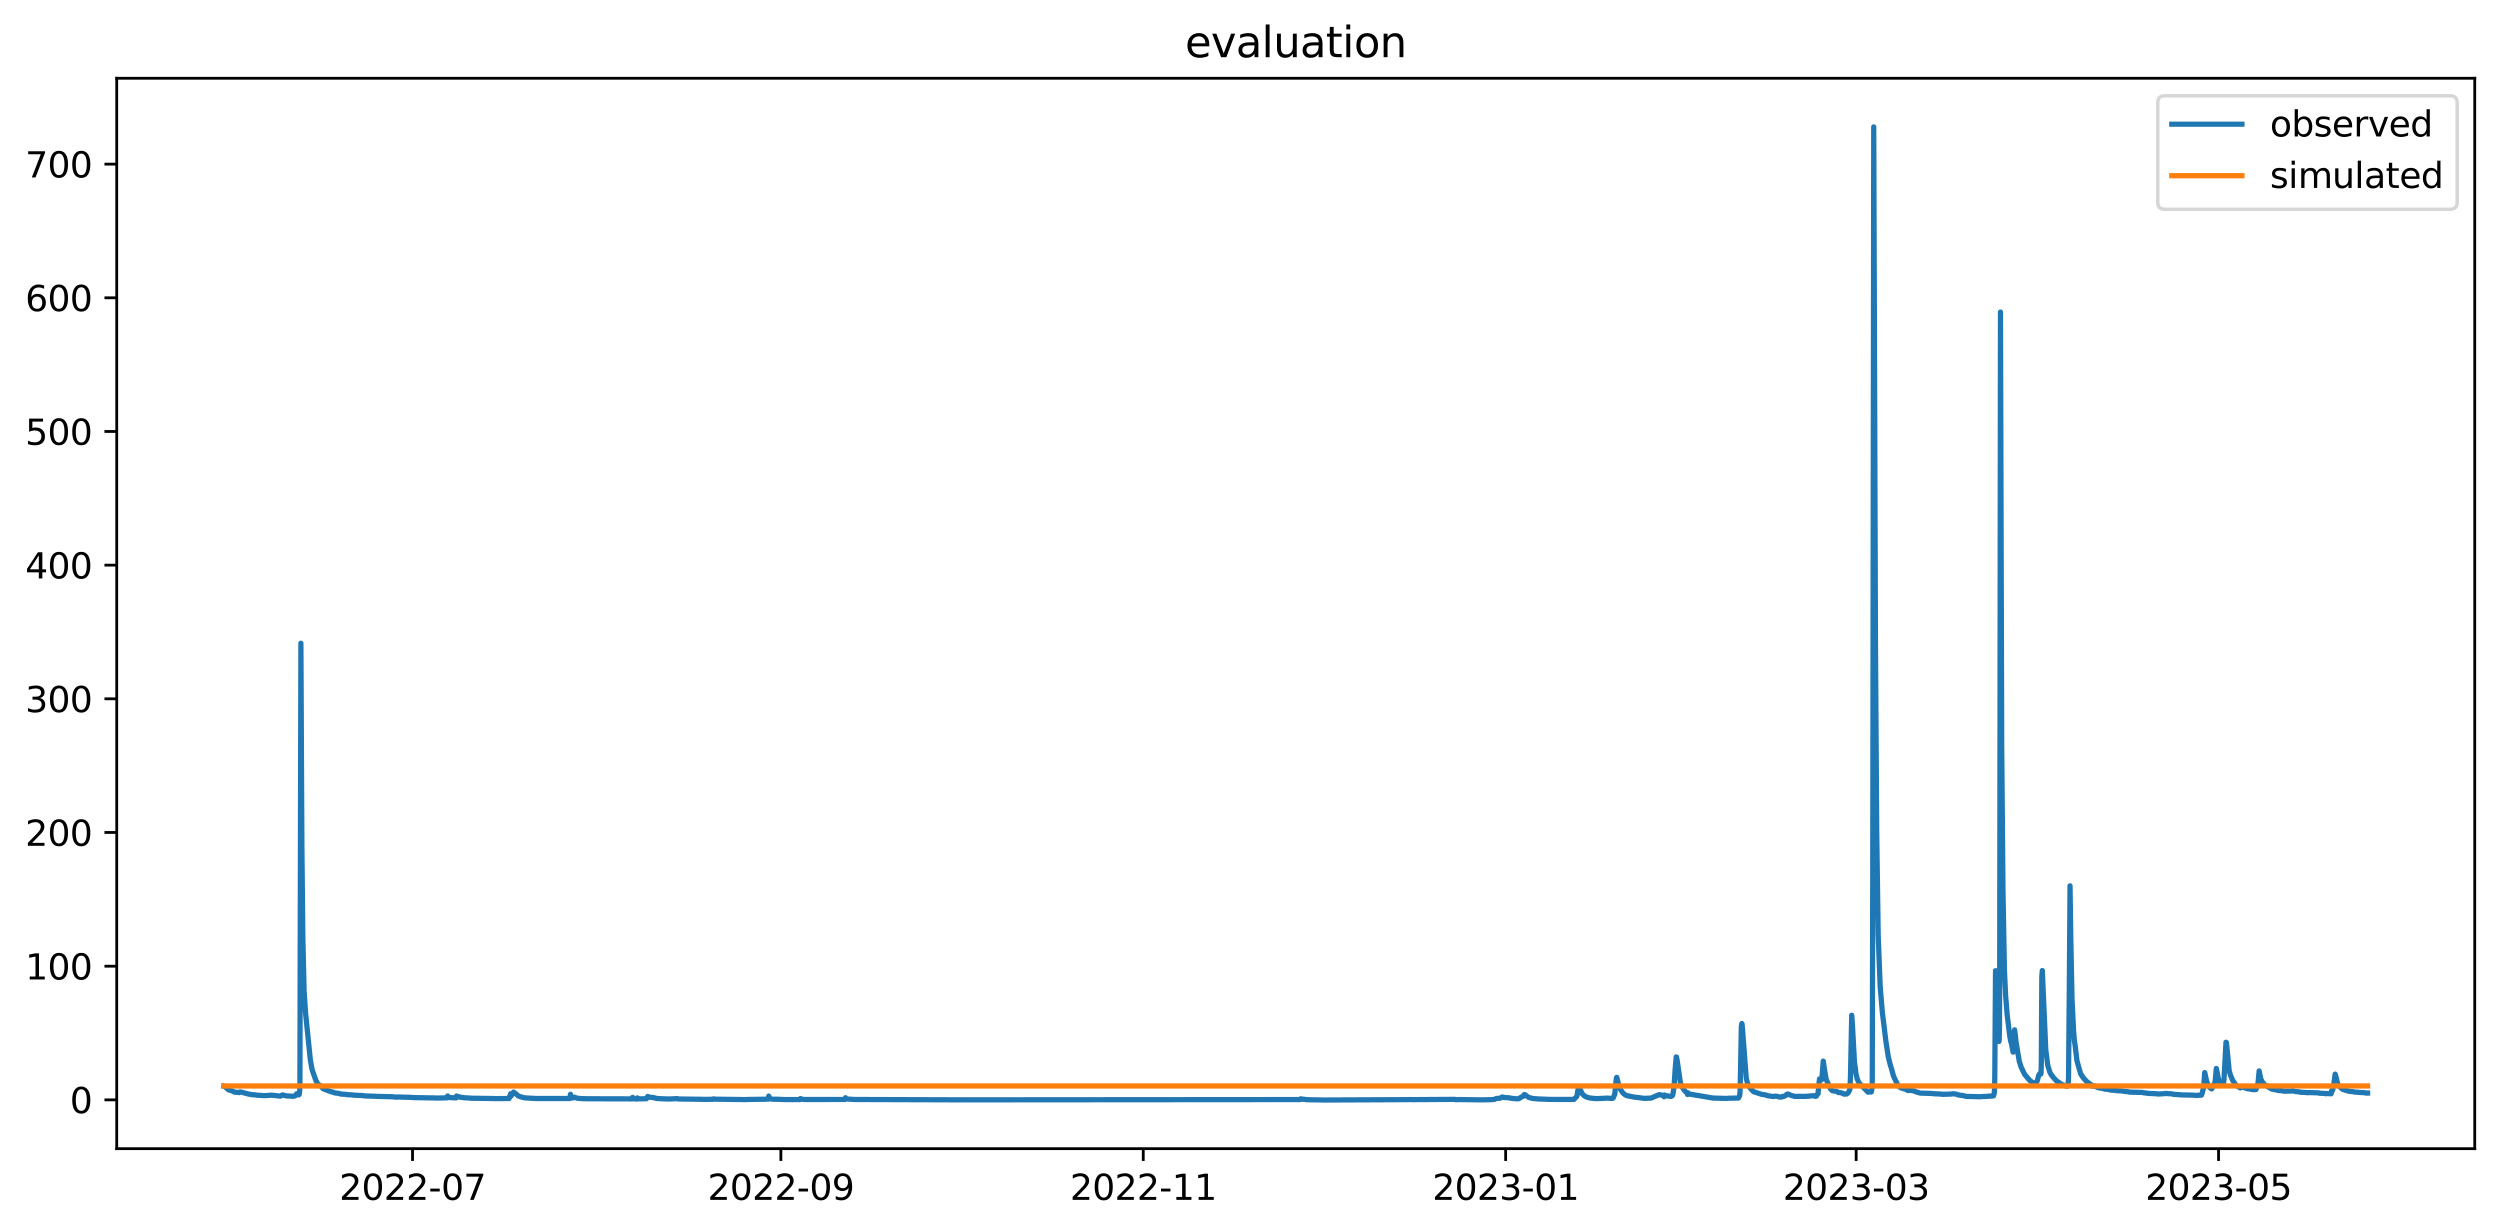 <?xml version="1.0" encoding="utf-8" standalone="no"?>
<!DOCTYPE svg PUBLIC "-//W3C//DTD SVG 1.1//EN"
  "http://www.w3.org/Graphics/SVG/1.1/DTD/svg11.dtd">
<svg xmlns:xlink="http://www.w3.org/1999/xlink" width="712.898pt" height="351.436pt" viewBox="0 0 712.898 351.436" xmlns="http://www.w3.org/2000/svg" version="1.1">
 <defs>
  <style type="text/css">*{stroke-linejoin: round; stroke-linecap: butt}</style>
 </defs>
 <g id="figure_1">
  <g id="patch_1">
   <path d="M 0 351.436 
L 712.898 351.436 
L 712.898 0 
L 0 0 
z
" style="fill: #ffffff"/>
  </g>
  <g id="axes_1">
   <g id="patch_2">
    <path d="M 33.288 327.558 
L 705.697 327.558 
L 705.697 22.318 
L 33.288 22.318 
z
" style="fill: #ffffff"/>
   </g>
   <g id="matplotlib.axis_1">
    <g id="xtick_1">
     <g id="line2d_1">
      <defs>
       <path id="m21da1278c7" d="M 0 0 
L 0 3.5 
" style="stroke: #000000; stroke-width: 0.8"/>
      </defs>
      <g>
       <use xlink:href="#m21da1278c7" x="117.639" y="327.558" style="stroke: #000000; stroke-width: 0.8"/>
      </g>
     </g>
     <g id="text_1">
      <!-- 2022-07 -->
      <g transform="translate(96.747 342.157) scale(0.1 -0.1)">
       <defs>
        <path id="DejaVuSans-32" d="M 1228 531 
L 3431 531 
L 3431 0 
L 469 0 
L 469 531 
Q 828 903 1448 1529 
Q 2069 2156 2228 2338 
Q 2531 2678 2651 2914 
Q 2772 3150 2772 3378 
Q 2772 3750 2511 3984 
Q 2250 4219 1831 4219 
Q 1534 4219 1204 4116 
Q 875 4013 500 3803 
L 500 4441 
Q 881 4594 1212 4672 
Q 1544 4750 1819 4750 
Q 2544 4750 2975 4387 
Q 3406 4025 3406 3419 
Q 3406 3131 3298 2873 
Q 3191 2616 2906 2266 
Q 2828 2175 2409 1742 
Q 1991 1309 1228 531 
z
" transform="scale(0.016)"/>
        <path id="DejaVuSans-30" d="M 2034 4250 
Q 1547 4250 1301 3770 
Q 1056 3291 1056 2328 
Q 1056 1369 1301 889 
Q 1547 409 2034 409 
Q 2525 409 2770 889 
Q 3016 1369 3016 2328 
Q 3016 3291 2770 3770 
Q 2525 4250 2034 4250 
z
M 2034 4750 
Q 2819 4750 3233 4129 
Q 3647 3509 3647 2328 
Q 3647 1150 3233 529 
Q 2819 -91 2034 -91 
Q 1250 -91 836 529 
Q 422 1150 422 2328 
Q 422 3509 836 4129 
Q 1250 4750 2034 4750 
z
" transform="scale(0.016)"/>
        <path id="DejaVuSans-2d" d="M 313 2009 
L 1997 2009 
L 1997 1497 
L 313 1497 
L 313 2009 
z
" transform="scale(0.016)"/>
        <path id="DejaVuSans-37" d="M 525 4666 
L 3525 4666 
L 3525 4397 
L 1831 0 
L 1172 0 
L 2766 4134 
L 525 4134 
L 525 4666 
z
" transform="scale(0.016)"/>
       </defs>
       <use xlink:href="#DejaVuSans-32"/>
       <use xlink:href="#DejaVuSans-30" x="63.623"/>
       <use xlink:href="#DejaVuSans-32" x="127.246"/>
       <use xlink:href="#DejaVuSans-32" x="190.869"/>
       <use xlink:href="#DejaVuSans-2d" x="254.492"/>
       <use xlink:href="#DejaVuSans-30" x="290.576"/>
       <use xlink:href="#DejaVuSans-37" x="354.199"/>
      </g>
     </g>
    </g>
    <g id="xtick_2">
     <g id="line2d_2">
      <g>
       <use xlink:href="#m21da1278c7" x="222.672" y="327.558" style="stroke: #000000; stroke-width: 0.8"/>
      </g>
     </g>
     <g id="text_2">
      <!-- 2022-09 -->
      <g transform="translate(201.781 342.157) scale(0.1 -0.1)">
       <defs>
        <path id="DejaVuSans-39" d="M 703 97 
L 703 672 
Q 941 559 1184 500 
Q 1428 441 1663 441 
Q 2288 441 2617 861 
Q 2947 1281 2994 2138 
Q 2813 1869 2534 1725 
Q 2256 1581 1919 1581 
Q 1219 1581 811 2004 
Q 403 2428 403 3163 
Q 403 3881 828 4315 
Q 1253 4750 1959 4750 
Q 2769 4750 3195 4129 
Q 3622 3509 3622 2328 
Q 3622 1225 3098 567 
Q 2575 -91 1691 -91 
Q 1453 -91 1209 -44 
Q 966 3 703 97 
z
M 1959 2075 
Q 2384 2075 2632 2365 
Q 2881 2656 2881 3163 
Q 2881 3666 2632 3958 
Q 2384 4250 1959 4250 
Q 1534 4250 1286 3958 
Q 1038 3666 1038 3163 
Q 1038 2656 1286 2365 
Q 1534 2075 1959 2075 
z
" transform="scale(0.016)"/>
       </defs>
       <use xlink:href="#DejaVuSans-32"/>
       <use xlink:href="#DejaVuSans-30" x="63.623"/>
       <use xlink:href="#DejaVuSans-32" x="127.246"/>
       <use xlink:href="#DejaVuSans-32" x="190.869"/>
       <use xlink:href="#DejaVuSans-2d" x="254.492"/>
       <use xlink:href="#DejaVuSans-30" x="290.576"/>
       <use xlink:href="#DejaVuSans-39" x="354.199"/>
      </g>
     </g>
    </g>
    <g id="xtick_3">
     <g id="line2d_3">
      <g>
       <use xlink:href="#m21da1278c7" x="326.011" y="327.558" style="stroke: #000000; stroke-width: 0.8"/>
      </g>
     </g>
     <g id="text_3">
      <!-- 2022-11 -->
      <g transform="translate(305.12 342.157) scale(0.1 -0.1)">
       <defs>
        <path id="DejaVuSans-31" d="M 794 531 
L 1825 531 
L 1825 4091 
L 703 3866 
L 703 4441 
L 1819 4666 
L 2450 4666 
L 2450 531 
L 3481 531 
L 3481 0 
L 794 0 
L 794 531 
z
" transform="scale(0.016)"/>
       </defs>
       <use xlink:href="#DejaVuSans-32"/>
       <use xlink:href="#DejaVuSans-30" x="63.623"/>
       <use xlink:href="#DejaVuSans-32" x="127.246"/>
       <use xlink:href="#DejaVuSans-32" x="190.869"/>
       <use xlink:href="#DejaVuSans-2d" x="254.492"/>
       <use xlink:href="#DejaVuSans-31" x="290.576"/>
       <use xlink:href="#DejaVuSans-31" x="354.199"/>
      </g>
     </g>
    </g>
    <g id="xtick_4">
     <g id="line2d_4">
      <g>
       <use xlink:href="#m21da1278c7" x="429.35" y="327.558" style="stroke: #000000; stroke-width: 0.8"/>
      </g>
     </g>
     <g id="text_4">
      <!-- 2023-01 -->
      <g transform="translate(408.459 342.157) scale(0.1 -0.1)">
       <defs>
        <path id="DejaVuSans-33" d="M 2597 2516 
Q 3050 2419 3304 2112 
Q 3559 1806 3559 1356 
Q 3559 666 3084 287 
Q 2609 -91 1734 -91 
Q 1441 -91 1130 -33 
Q 819 25 488 141 
L 488 750 
Q 750 597 1062 519 
Q 1375 441 1716 441 
Q 2309 441 2620 675 
Q 2931 909 2931 1356 
Q 2931 1769 2642 2001 
Q 2353 2234 1838 2234 
L 1294 2234 
L 1294 2753 
L 1863 2753 
Q 2328 2753 2575 2939 
Q 2822 3125 2822 3475 
Q 2822 3834 2567 4026 
Q 2313 4219 1838 4219 
Q 1578 4219 1281 4162 
Q 984 4106 628 3988 
L 628 4550 
Q 988 4650 1302 4700 
Q 1616 4750 1894 4750 
Q 2613 4750 3031 4423 
Q 3450 4097 3450 3541 
Q 3450 3153 3228 2886 
Q 3006 2619 2597 2516 
z
" transform="scale(0.016)"/>
       </defs>
       <use xlink:href="#DejaVuSans-32"/>
       <use xlink:href="#DejaVuSans-30" x="63.623"/>
       <use xlink:href="#DejaVuSans-32" x="127.246"/>
       <use xlink:href="#DejaVuSans-33" x="190.869"/>
       <use xlink:href="#DejaVuSans-2d" x="254.492"/>
       <use xlink:href="#DejaVuSans-30" x="290.576"/>
       <use xlink:href="#DejaVuSans-31" x="354.199"/>
      </g>
     </g>
    </g>
    <g id="xtick_5">
     <g id="line2d_5">
      <g>
       <use xlink:href="#m21da1278c7" x="529.301" y="327.558" style="stroke: #000000; stroke-width: 0.8"/>
      </g>
     </g>
     <g id="text_5">
      <!-- 2023-03 -->
      <g transform="translate(508.41 342.157) scale(0.1 -0.1)">
       <use xlink:href="#DejaVuSans-32"/>
       <use xlink:href="#DejaVuSans-30" x="63.623"/>
       <use xlink:href="#DejaVuSans-32" x="127.246"/>
       <use xlink:href="#DejaVuSans-33" x="190.869"/>
       <use xlink:href="#DejaVuSans-2d" x="254.492"/>
       <use xlink:href="#DejaVuSans-30" x="290.576"/>
       <use xlink:href="#DejaVuSans-33" x="354.199"/>
      </g>
     </g>
    </g>
    <g id="xtick_6">
     <g id="line2d_6">
      <g>
       <use xlink:href="#m21da1278c7" x="632.64" y="327.558" style="stroke: #000000; stroke-width: 0.8"/>
      </g>
     </g>
     <g id="text_6">
      <!-- 2023-05 -->
      <g transform="translate(611.749 342.157) scale(0.1 -0.1)">
       <defs>
        <path id="DejaVuSans-35" d="M 691 4666 
L 3169 4666 
L 3169 4134 
L 1269 4134 
L 1269 2991 
Q 1406 3038 1543 3061 
Q 1681 3084 1819 3084 
Q 2600 3084 3056 2656 
Q 3513 2228 3513 1497 
Q 3513 744 3044 326 
Q 2575 -91 1722 -91 
Q 1428 -91 1123 -41 
Q 819 9 494 109 
L 494 744 
Q 775 591 1075 516 
Q 1375 441 1709 441 
Q 2250 441 2565 725 
Q 2881 1009 2881 1497 
Q 2881 1984 2565 2268 
Q 2250 2553 1709 2553 
Q 1456 2553 1204 2497 
Q 953 2441 691 2322 
L 691 4666 
z
" transform="scale(0.016)"/>
       </defs>
       <use xlink:href="#DejaVuSans-32"/>
       <use xlink:href="#DejaVuSans-30" x="63.623"/>
       <use xlink:href="#DejaVuSans-32" x="127.246"/>
       <use xlink:href="#DejaVuSans-33" x="190.869"/>
       <use xlink:href="#DejaVuSans-2d" x="254.492"/>
       <use xlink:href="#DejaVuSans-30" x="290.576"/>
       <use xlink:href="#DejaVuSans-35" x="354.199"/>
      </g>
     </g>
    </g>
   </g>
   <g id="matplotlib.axis_2">
    <g id="ytick_1">
     <g id="line2d_7">
      <defs>
       <path id="m151ee8ed96" d="M 0 0 
L -3.5 0 
" style="stroke: #000000; stroke-width: 0.8"/>
      </defs>
      <g>
       <use xlink:href="#m151ee8ed96" x="33.288" y="313.631" style="stroke: #000000; stroke-width: 0.8"/>
      </g>
     </g>
     <g id="text_7">
      <!-- 0 -->
      <g transform="translate(19.925 317.43) scale(0.1 -0.1)">
       <use xlink:href="#DejaVuSans-30"/>
      </g>
     </g>
    </g>
    <g id="ytick_2">
     <g id="line2d_8">
      <g>
       <use xlink:href="#m151ee8ed96" x="33.288" y="275.513" style="stroke: #000000; stroke-width: 0.8"/>
      </g>
     </g>
     <g id="text_8">
      <!-- 100 -->
      <g transform="translate(7.2 279.312) scale(0.1 -0.1)">
       <use xlink:href="#DejaVuSans-31"/>
       <use xlink:href="#DejaVuSans-30" x="63.623"/>
       <use xlink:href="#DejaVuSans-30" x="127.246"/>
      </g>
     </g>
    </g>
    <g id="ytick_3">
     <g id="line2d_9">
      <g>
       <use xlink:href="#m151ee8ed96" x="33.288" y="237.394" style="stroke: #000000; stroke-width: 0.8"/>
      </g>
     </g>
     <g id="text_9">
      <!-- 200 -->
      <g transform="translate(7.2 241.193) scale(0.1 -0.1)">
       <use xlink:href="#DejaVuSans-32"/>
       <use xlink:href="#DejaVuSans-30" x="63.623"/>
       <use xlink:href="#DejaVuSans-30" x="127.246"/>
      </g>
     </g>
    </g>
    <g id="ytick_4">
     <g id="line2d_10">
      <g>
       <use xlink:href="#m151ee8ed96" x="33.288" y="199.276" style="stroke: #000000; stroke-width: 0.8"/>
      </g>
     </g>
     <g id="text_10">
      <!-- 300 -->
      <g transform="translate(7.2 203.075) scale(0.1 -0.1)">
       <use xlink:href="#DejaVuSans-33"/>
       <use xlink:href="#DejaVuSans-30" x="63.623"/>
       <use xlink:href="#DejaVuSans-30" x="127.246"/>
      </g>
     </g>
    </g>
    <g id="ytick_5">
     <g id="line2d_11">
      <g>
       <use xlink:href="#m151ee8ed96" x="33.288" y="161.157" style="stroke: #000000; stroke-width: 0.8"/>
      </g>
     </g>
     <g id="text_11">
      <!-- 400 -->
      <g transform="translate(7.2 164.957) scale(0.1 -0.1)">
       <defs>
        <path id="DejaVuSans-34" d="M 2419 4116 
L 825 1625 
L 2419 1625 
L 2419 4116 
z
M 2253 4666 
L 3047 4666 
L 3047 1625 
L 3713 1625 
L 3713 1100 
L 3047 1100 
L 3047 0 
L 2419 0 
L 2419 1100 
L 313 1100 
L 313 1709 
L 2253 4666 
z
" transform="scale(0.016)"/>
       </defs>
       <use xlink:href="#DejaVuSans-34"/>
       <use xlink:href="#DejaVuSans-30" x="63.623"/>
       <use xlink:href="#DejaVuSans-30" x="127.246"/>
      </g>
     </g>
    </g>
    <g id="ytick_6">
     <g id="line2d_12">
      <g>
       <use xlink:href="#m151ee8ed96" x="33.288" y="123.039" style="stroke: #000000; stroke-width: 0.8"/>
      </g>
     </g>
     <g id="text_12">
      <!-- 500 -->
      <g transform="translate(7.2 126.838) scale(0.1 -0.1)">
       <use xlink:href="#DejaVuSans-35"/>
       <use xlink:href="#DejaVuSans-30" x="63.623"/>
       <use xlink:href="#DejaVuSans-30" x="127.246"/>
      </g>
     </g>
    </g>
    <g id="ytick_7">
     <g id="line2d_13">
      <g>
       <use xlink:href="#m151ee8ed96" x="33.288" y="84.92" style="stroke: #000000; stroke-width: 0.8"/>
      </g>
     </g>
     <g id="text_13">
      <!-- 600 -->
      <g transform="translate(7.2 88.72) scale(0.1 -0.1)">
       <defs>
        <path id="DejaVuSans-36" d="M 2113 2584 
Q 1688 2584 1439 2293 
Q 1191 2003 1191 1497 
Q 1191 994 1439 701 
Q 1688 409 2113 409 
Q 2538 409 2786 701 
Q 3034 994 3034 1497 
Q 3034 2003 2786 2293 
Q 2538 2584 2113 2584 
z
M 3366 4563 
L 3366 3988 
Q 3128 4100 2886 4159 
Q 2644 4219 2406 4219 
Q 1781 4219 1451 3797 
Q 1122 3375 1075 2522 
Q 1259 2794 1537 2939 
Q 1816 3084 2150 3084 
Q 2853 3084 3261 2657 
Q 3669 2231 3669 1497 
Q 3669 778 3244 343 
Q 2819 -91 2113 -91 
Q 1303 -91 875 529 
Q 447 1150 447 2328 
Q 447 3434 972 4092 
Q 1497 4750 2381 4750 
Q 2619 4750 2861 4703 
Q 3103 4656 3366 4563 
z
" transform="scale(0.016)"/>
       </defs>
       <use xlink:href="#DejaVuSans-36"/>
       <use xlink:href="#DejaVuSans-30" x="63.623"/>
       <use xlink:href="#DejaVuSans-30" x="127.246"/>
      </g>
     </g>
    </g>
    <g id="ytick_8">
     <g id="line2d_14">
      <g>
       <use xlink:href="#m151ee8ed96" x="33.288" y="46.802" style="stroke: #000000; stroke-width: 0.8"/>
      </g>
     </g>
     <g id="text_14">
      <!-- 700 -->
      <g transform="translate(7.2 50.601) scale(0.1 -0.1)">
       <use xlink:href="#DejaVuSans-37"/>
       <use xlink:href="#DejaVuSans-30" x="63.623"/>
       <use xlink:href="#DejaVuSans-30" x="127.246"/>
      </g>
     </g>
    </g>
   </g>
   <g id="line2d_15">
    <path d="M 63.852 309.712 
L 63.993 309.74 
L 64.275 309.982 
L 64.416 310.085 
L 64.699 310.318 
L 65.122 310.756 
L 65.405 310.845 
L 65.969 310.989 
L 66.252 311.099 
L 66.816 311.419 
L 67.804 311.518 
L 68.228 311.566 
L 68.51 311.368 
L 68.722 311.419 
L 69.146 311.518 
L 70.84 311.976 
L 71.404 312.06 
L 71.616 312.144 
L 72.887 312.22 
L 73.098 312.296 
L 75.075 312.407 
L 75.357 312.441 
L 77.122 312.334 
L 77.404 312.296 
L 78.534 312.407 
L 78.816 312.441 
L 79.663 312.544 
L 79.945 312.561 
L 80.157 312.51 
L 80.369 312.296 
L 80.581 312.22 
L 80.792 312.296 
L 81.287 312.389 
L 81.639 312.51 
L 83.263 312.578 
L 83.475 312.643 
L 83.828 312.593 
L 83.969 312.51 
L 84.181 312.492 
L 84.604 311.892 
L 84.816 311.976 
L 85.169 312.22 
L 85.31 312.119 
L 85.451 311.114 
L 85.522 309.633 
L 85.663 245.939 
L 85.804 183.425 
L 86.086 241.365 
L 86.369 268.048 
L 86.722 282.743 
L 87.145 288.994 
L 88.486 302.145 
L 88.98 304.966 
L 89.757 307.215 
L 90.11 308.168 
L 90.604 309.102 
L 91.028 309.407 
L 91.098 309.407 
L 91.239 309.559 
L 91.31 309.559 
L 91.522 309.769 
L 91.945 310.22 
L 92.227 310.512 
L 92.51 310.604 
L 94.416 311.316 
L 94.91 311.419 
L 95.122 311.518 
L 95.404 311.614 
L 95.616 311.685 
L 95.969 311.709 
L 96.674 311.801 
L 97.098 311.976 
L 98.651 312.06 
L 98.863 312.144 
L 100.486 312.22 
L 100.698 312.296 
L 103.521 312.407 
L 103.945 312.51 
L 107.051 312.611 
L 107.333 312.643 
L 111.921 312.75 
L 112.98 312.875 
L 113.404 312.822 
L 117.356 312.929 
L 117.639 312.982 
L 123.992 313.089 
L 124.274 313.123 
L 126.815 313.077 
L 126.956 313.017 
L 127.521 313.077 
L 127.662 312.526 
L 127.874 312.902 
L 128.227 312.982 
L 130.062 313.077 
L 130.203 312.527 
L 130.274 312.609 
L 130.486 312.835 
L 130.627 312.819 
L 130.768 312.719 
L 131.191 312.875 
L 132.109 312.982 
L 132.321 313.028 
L 134.015 313.123 
L 134.297 313.165 
L 140.791 313.255 
L 141.144 313.283 
L 145.168 313.245 
L 145.309 312.652 
L 145.379 312.704 
L 145.45 312.822 
L 145.591 311.911 
L 145.732 312.544 
L 145.803 312.458 
L 146.015 311.892 
L 146.156 311.823 
L 146.438 311.419 
L 146.862 311.709 
L 147.85 312.544 
L 148.626 312.822 
L 149.12 312.929 
L 149.544 313.053 
L 149.897 313.077 
L 151.379 313.165 
L 151.732 313.207 
L 152.156 313.186 
L 152.72 313.245 
L 162.532 313.245 
L 162.673 312.039 
L 162.744 312.29 
L 162.955 312.929 
L 163.238 313.1 
L 163.45 313.065 
L 163.732 312.875 
L 164.085 312.982 
L 164.508 313.134 
L 164.932 313.207 
L 166.485 313.302 
L 166.838 313.302 
L 167.191 313.321 
L 180.249 313.356 
L 180.39 312.929 
L 180.461 313.029 
L 180.673 313.321 
L 180.955 313.356 
L 181.661 313.402 
L 181.732 313.075 
L 181.802 313.216 
L 182.014 313.356 
L 184.343 313.312 
L 184.696 312.658 
L 184.837 312.719 
L 185.19 312.875 
L 186.249 312.969 
L 187.308 313.245 
L 189.567 313.356 
L 190.837 313.386 
L 192.955 313.291 
L 193.096 313.255 
L 193.378 313.386 
L 200.155 313.474 
L 200.508 313.501 
L 203.331 313.474 
L 203.472 313.356 
L 203.896 313.424 
L 204.319 313.447 
L 212.013 313.55 
L 212.649 313.55 
L 213.072 313.527 
L 219.072 313.437 
L 219.213 312.544 
L 219.496 313.217 
L 219.919 313.386 
L 220.484 313.467 
L 221.401 313.447 
L 223.801 313.55 
L 224.578 313.55 
L 228.107 313.544 
L 228.248 313.264 
L 228.389 313.329 
L 228.672 313.447 
L 229.307 313.527 
L 240.954 313.523 
L 241.095 313.029 
L 241.377 313.386 
L 243.707 313.527 
L 274.906 313.634 
L 275.4 313.616 
L 276.812 313.63 
L 370.622 313.552 
L 370.904 313.33 
L 371.045 313.495 
L 371.328 313.405 
L 372.669 313.589 
L 377.61 313.68 
L 400.621 313.573 
L 402.386 313.552 
L 402.88 313.569 
L 414.739 313.493 
L 414.88 313.504 
L 415.162 313.605 
L 415.797 313.55 
L 416.715 313.558 
L 422.644 313.638 
L 425.468 313.565 
L 426.244 313.476 
L 426.668 313.245 
L 427.797 313.159 
L 428.362 312.809 
L 429.138 312.99 
L 430.268 313.028 
L 430.55 313.119 
L 431.256 313.22 
L 431.821 313.276 
L 432.527 313.344 
L 433.162 313.296 
L 433.374 313.103 
L 433.656 312.956 
L 434.009 312.731 
L 434.291 312.653 
L 434.644 312.133 
L 434.785 312.13 
L 435.915 312.94 
L 436.268 313.036 
L 437.185 313.246 
L 438.244 313.339 
L 438.879 313.386 
L 441.279 313.474 
L 441.632 313.501 
L 448.832 313.52 
L 449.044 313.245 
L 449.538 312.794 
L 449.679 312.51 
L 450.103 309.982 
L 450.385 310.085 
L 451.091 311.778 
L 451.726 312.458 
L 452.432 312.849 
L 453.42 313.112 
L 455.114 313.283 
L 457.585 313.186 
L 458.15 313.123 
L 459.42 313.217 
L 459.702 313.245 
L 459.985 313.123 
L 460.479 312.018 
L 460.832 308.158 
L 460.973 307.263 
L 461.044 307.215 
L 461.185 307.834 
L 461.749 309.982 
L 462.244 310.903 
L 462.667 311.518 
L 463.091 311.955 
L 463.373 312.144 
L 463.867 312.424 
L 466.126 312.875 
L 467.255 312.982 
L 467.467 313.028 
L 468.243 313.123 
L 468.879 313.207 
L 470.855 313.123 
L 473.114 312.144 
L 473.608 312.22 
L 473.82 312.296 
L 474.314 312.407 
L 474.526 312.75 
L 474.667 312.239 
L 474.879 312.441 
L 475.655 312.527 
L 475.867 312.578 
L 476.573 312.643 
L 476.926 312.407 
L 477.067 311.886 
L 477.349 310.111 
L 477.702 304.661 
L 477.984 301.402 
L 478.055 301.402 
L 478.267 302.431 
L 479.184 308.768 
L 479.537 309.74 
L 480.314 310.931 
L 480.667 311.316 
L 481.02 311.638 
L 481.161 311.867 
L 481.231 312.123 
L 481.302 311.995 
L 481.373 311.638 
L 481.443 311.731 
L 481.655 311.976 
L 481.726 311.976 
L 488.502 313.123 
L 492.314 313.226 
L 492.666 313.207 
L 493.019 313.165 
L 495.702 313.123 
L 495.984 312.689 
L 496.125 312.138 
L 496.196 311.219 
L 496.337 304.842 
L 496.549 292.854 
L 496.69 291.872 
L 496.761 292.063 
L 496.902 293.578 
L 497.961 307.501 
L 498.313 308.854 
L 498.878 309.982 
L 499.302 310.543 
L 500.008 311.29 
L 502.337 312.06 
L 502.972 312.144 
L 503.325 312.22 
L 503.678 312.296 
L 503.96 312.441 
L 504.666 312.544 
L 504.949 312.578 
L 505.584 312.689 
L 505.866 312.643 
L 506.219 312.578 
L 506.925 312.643 
L 507.278 312.822 
L 508.054 312.822 
L 508.196 312.643 
L 508.549 312.704 
L 508.76 312.594 
L 509.254 312.389 
L 509.537 312.018 
L 509.819 311.976 
L 510.101 312.06 
L 510.313 312.182 
L 511.019 312.441 
L 511.372 312.51 
L 511.654 312.643 
L 514.901 312.643 
L 517.16 312.448 
L 517.372 312.521 
L 517.725 312.655 
L 518.007 312.515 
L 518.219 312.008 
L 518.431 311.926 
L 518.642 309.512 
L 518.854 307.663 
L 519.207 307.958 
L 519.278 307.844 
L 519.348 307.93 
L 519.489 307.844 
L 519.631 306.338 
L 519.913 302.583 
L 520.266 304.966 
L 520.76 307.825 
L 521.96 310.467 
L 522.525 311.051 
L 523.725 311.197 
L 524.148 311.518 
L 524.289 311.57 
L 524.501 311.528 
L 525.066 311.64 
L 525.278 311.74 
L 525.631 311.839 
L 525.913 312.018 
L 526.619 311.949 
L 527.042 311.596 
L 527.395 310.949 
L 527.536 310.438 
L 527.678 306.939 
L 528.03 289.509 
L 528.101 290.176 
L 528.313 293.616 
L 528.807 302.717 
L 529.23 306.052 
L 529.583 307.615 
L 530.148 308.835 
L 532.689 311.454 
L 533.042 311.362 
L 533.607 311.403 
L 533.819 310.37 
L 533.889 308.301 
L 534.03 250.418 
L 534.313 36.193 
L 534.807 183.806 
L 535.16 236.982 
L 535.583 266.619 
L 536.148 281.342 
L 536.783 288.823 
L 537.348 293.416 
L 537.771 296.866 
L 538.477 301.459 
L 539.113 303.956 
L 539.324 304.547 
L 539.96 306.891 
L 541.23 309.559 
L 541.513 309.826 
L 541.866 310.106 
L 542.007 310.145 
L 542.148 310.25 
L 542.43 310.318 
L 542.642 310.383 
L 542.783 310.447 
L 542.995 310.512 
L 543.348 310.543 
L 543.63 310.756 
L 543.771 310.815 
L 544.124 310.989 
L 544.83 310.903 
L 544.971 310.874 
L 545.112 310.989 
L 545.889 311.099 
L 546.03 311.21 
L 546.242 311.316 
L 547.583 311.709 
L 550.759 311.801 
L 551.395 311.892 
L 553.512 311.976 
L 553.724 312.06 
L 556.548 311.976 
L 556.759 311.892 
L 557.818 311.976 
L 558.1 312.144 
L 558.524 312.22 
L 558.736 312.296 
L 559.583 312.372 
L 559.865 312.441 
L 560.289 312.527 
L 560.571 312.643 
L 564.736 312.75 
L 565.018 312.704 
L 567.206 312.611 
L 567.347 312.527 
L 567.559 312.578 
L 567.7 312.544 
L 567.983 312.578 
L 568.477 312.49 
L 568.688 311.705 
L 568.759 310.698 
L 568.83 307.024 
L 569.041 276.806 
L 569.112 277.425 
L 569.536 290.843 
L 569.888 295.379 
L 570.03 296.99 
L 570.1 296.427 
L 570.171 292.492 
L 570.241 272.727 
L 570.453 88.987 
L 570.806 212.586 
L 571.159 253.373 
L 571.583 276.758 
L 571.935 284.096 
L 572.359 289.318 
L 572.924 294.026 
L 573.135 295.589 
L 573.347 296.866 
L 573.559 297.495 
L 574.053 300.03 
L 574.124 299.515 
L 574.477 293.673 
L 574.618 294.664 
L 574.9 297.209 
L 575.818 302.65 
L 576.382 304.413 
L 576.524 304.68 
L 577.3 306.281 
L 577.512 306.557 
L 577.794 306.929 
L 578.006 307.12 
L 578.288 307.501 
L 578.5 307.739 
L 578.782 308.073 
L 578.853 308.073 
L 578.994 308.263 
L 579.065 308.263 
L 579.347 308.559 
L 579.841 308.759 
L 579.982 308.806 
L 580.124 308.949 
L 580.406 308.949 
L 580.476 309.064 
L 580.971 308.12 
L 581.324 306.757 
L 581.535 306.281 
L 581.747 306.052 
L 581.959 306.281 
L 582.029 305.957 
L 582.1 302.927 
L 582.241 278.55 
L 582.382 276.768 
L 583.371 299.343 
L 583.935 303.784 
L 584.571 305.862 
L 585.065 306.7 
L 585.135 306.7 
L 585.347 307.024 
L 585.912 307.691 
L 585.982 307.691 
L 586.194 307.977 
L 586.618 308.416 
L 586.829 308.463 
L 586.97 308.606 
L 587.112 308.644 
L 587.394 308.949 
L 587.535 308.987 
L 587.676 309.102 
L 587.818 309.102 
L 588.1 309.369 
L 588.382 309.407 
L 588.523 309.483 
L 588.735 309.559 
L 589.088 309.597 
L 589.229 309.712 
L 589.582 309.712 
L 589.794 308.597 
L 589.865 307.139 
L 590.076 282.438 
L 590.288 252.61 
L 590.5 267.381 
L 590.853 284.754 
L 591.276 293.578 
L 591.559 297.037 
L 591.7 297.762 
L 592.264 302.507 
L 593.323 306.224 
L 593.394 306.281 
L 593.606 306.7 
L 593.676 306.7 
L 593.888 307.12 
L 593.959 307.12 
L 594.17 307.501 
L 594.241 307.501 
L 594.523 307.882 
L 594.594 307.882 
L 594.876 308.263 
L 595.088 308.416 
L 595.3 308.606 
L 595.511 308.759 
L 595.653 308.854 
L 595.935 309.102 
L 596.076 309.14 
L 596.359 309.407 
L 596.429 309.407 
L 596.711 309.712 
L 597.347 309.712 
L 597.488 309.826 
L 597.77 309.865 
L 597.911 309.982 
L 598.123 310.085 
L 598.688 310.253 
L 599.394 310.318 
L 599.606 310.383 
L 599.888 310.48 
L 600.17 310.512 
L 600.311 310.512 
L 600.453 310.634 
L 600.805 310.573 
L 601.017 310.634 
L 601.37 310.726 
L 601.653 310.756 
L 601.794 310.815 
L 602.005 310.874 
L 603.064 310.903 
L 603.276 310.989 
L 605.182 311.099 
L 605.747 311.21 
L 606.876 311.316 
L 607.158 311.419 
L 610.758 311.518 
L 611.323 311.614 
L 612.029 311.709 
L 612.664 311.801 
L 614.993 311.892 
L 615.346 311.976 
L 617.182 311.869 
L 617.393 311.801 
L 618.735 311.892 
L 619.087 311.934 
L 619.299 311.892 
L 619.793 312.06 
L 621.629 312.163 
L 621.84 312.22 
L 625.652 312.296 
L 626.005 312.372 
L 627.77 312.296 
L 627.981 311.66 
L 628.405 310.017 
L 628.687 305.862 
L 628.828 306.395 
L 629.252 308.377 
L 629.746 309.674 
L 630.311 310.253 
L 630.664 310.512 
L 630.734 310.48 
L 630.875 310.12 
L 631.017 309.904 
L 631.652 308.597 
L 632.005 304.68 
L 632.075 304.966 
L 632.64 307.834 
L 633.205 308.759 
L 633.275 308.759 
L 633.417 308.949 
L 633.487 308.949 
L 633.77 309.254 
L 633.84 309.254 
L 634.052 308.902 
L 634.193 307.787 
L 634.758 297.209 
L 634.828 297.209 
L 634.899 297.399 
L 635.675 305.338 
L 636.028 306.557 
L 636.664 308.073 
L 637.652 309.521 
L 638.852 310.238 
L 638.993 309.826 
L 639.699 310.1 
L 639.981 310.1 
L 640.122 310.234 
L 640.475 310.266 
L 640.616 310.363 
L 640.758 310.395 
L 640.899 310.489 
L 641.605 310.517 
L 641.746 310.611 
L 642.24 310.638 
L 642.381 310.729 
L 643.299 310.695 
L 643.863 309.13 
L 644.216 305.385 
L 644.71 307.749 
L 645.063 308.416 
L 645.769 309.369 
L 645.84 309.369 
L 646.052 309.521 
L 646.263 309.635 
L 646.475 309.635 
L 646.758 309.94 
L 646.899 309.973 
L 647.181 310.203 
L 647.322 310.237 
L 647.605 310.463 
L 647.746 310.463 
L 647.887 310.588 
L 648.31 310.585 
L 648.452 310.707 
L 648.946 310.736 
L 649.157 310.825 
L 649.299 310.825 
L 649.44 310.939 
L 650.922 311.046 
L 651.204 311.156 
L 653.534 311.121 
L 653.746 311.038 
L 654.593 311.252 
L 655.651 311.355 
L 655.934 311.454 
L 657.769 311.549 
L 658.051 311.619 
L 658.263 311.545 
L 661.157 311.633 
L 661.298 311.728 
L 662.992 311.816 
L 663.204 311.903 
L 663.416 311.812 
L 664.757 311.9 
L 664.898 310.968 
L 665.039 311.111 
L 665.181 310.881 
L 665.534 309.016 
L 665.887 306.291 
L 665.957 306.395 
L 666.592 308.987 
L 666.945 309.635 
L 668.004 310.634 
L 668.145 310.664 
L 668.357 310.752 
L 668.569 310.782 
L 668.781 310.87 
L 668.992 310.899 
L 669.134 310.984 
L 669.416 311.067 
L 669.981 311.202 
L 671.039 311.305 
L 671.322 311.405 
L 672.31 311.454 
L 672.522 311.503 
L 674.357 311.595 
L 674.569 311.69 
L 675.133 311.686 
L 675.133 311.686 
" clip-path="url(#p1cd3dc9380)" style="fill: none; stroke: #1f77b4; stroke-width: 1.5; stroke-linecap: square"/>
   </g>
   <g id="line2d_16">
    <path d="M 63.852 309.674 
L 675.133 309.674 
L 675.133 309.674 
" clip-path="url(#p1cd3dc9380)" style="fill: none; stroke: #ff7f0e; stroke-width: 1.5; stroke-linecap: square"/>
   </g>
   <g id="patch_3">
    <path d="M 33.288 327.558 
L 33.288 22.318 
" style="fill: none; stroke: #000000; stroke-width: 0.8; stroke-linejoin: miter; stroke-linecap: square"/>
   </g>
   <g id="patch_4">
    <path d="M 705.697 327.558 
L 705.697 22.318 
" style="fill: none; stroke: #000000; stroke-width: 0.8; stroke-linejoin: miter; stroke-linecap: square"/>
   </g>
   <g id="patch_5">
    <path d="M 33.288 327.558 
L 705.697 327.558 
" style="fill: none; stroke: #000000; stroke-width: 0.8; stroke-linejoin: miter; stroke-linecap: square"/>
   </g>
   <g id="patch_6">
    <path d="M 33.288 22.318 
L 705.697 22.318 
" style="fill: none; stroke: #000000; stroke-width: 0.8; stroke-linejoin: miter; stroke-linecap: square"/>
   </g>
   <g id="text_15">
    <!-- evaluation -->
    <g transform="translate(337.933 16.318) scale(0.12 -0.12)">
     <defs>
      <path id="DejaVuSans-65" d="M 3597 1894 
L 3597 1613 
L 953 1613 
Q 991 1019 1311 708 
Q 1631 397 2203 397 
Q 2534 397 2845 478 
Q 3156 559 3463 722 
L 3463 178 
Q 3153 47 2828 -22 
Q 2503 -91 2169 -91 
Q 1331 -91 842 396 
Q 353 884 353 1716 
Q 353 2575 817 3079 
Q 1281 3584 2069 3584 
Q 2775 3584 3186 3129 
Q 3597 2675 3597 1894 
z
M 3022 2063 
Q 3016 2534 2758 2815 
Q 2500 3097 2075 3097 
Q 1594 3097 1305 2825 
Q 1016 2553 972 2059 
L 3022 2063 
z
" transform="scale(0.016)"/>
      <path id="DejaVuSans-76" d="M 191 3500 
L 800 3500 
L 1894 563 
L 2988 3500 
L 3597 3500 
L 2284 0 
L 1503 0 
L 191 3500 
z
" transform="scale(0.016)"/>
      <path id="DejaVuSans-61" d="M 2194 1759 
Q 1497 1759 1228 1600 
Q 959 1441 959 1056 
Q 959 750 1161 570 
Q 1363 391 1709 391 
Q 2188 391 2477 730 
Q 2766 1069 2766 1631 
L 2766 1759 
L 2194 1759 
z
M 3341 1997 
L 3341 0 
L 2766 0 
L 2766 531 
Q 2569 213 2275 61 
Q 1981 -91 1556 -91 
Q 1019 -91 701 211 
Q 384 513 384 1019 
Q 384 1609 779 1909 
Q 1175 2209 1959 2209 
L 2766 2209 
L 2766 2266 
Q 2766 2663 2505 2880 
Q 2244 3097 1772 3097 
Q 1472 3097 1187 3025 
Q 903 2953 641 2809 
L 641 3341 
Q 956 3463 1253 3523 
Q 1550 3584 1831 3584 
Q 2591 3584 2966 3190 
Q 3341 2797 3341 1997 
z
" transform="scale(0.016)"/>
      <path id="DejaVuSans-6c" d="M 603 4863 
L 1178 4863 
L 1178 0 
L 603 0 
L 603 4863 
z
" transform="scale(0.016)"/>
      <path id="DejaVuSans-75" d="M 544 1381 
L 544 3500 
L 1119 3500 
L 1119 1403 
Q 1119 906 1312 657 
Q 1506 409 1894 409 
Q 2359 409 2629 706 
Q 2900 1003 2900 1516 
L 2900 3500 
L 3475 3500 
L 3475 0 
L 2900 0 
L 2900 538 
Q 2691 219 2414 64 
Q 2138 -91 1772 -91 
Q 1169 -91 856 284 
Q 544 659 544 1381 
z
M 1991 3584 
L 1991 3584 
z
" transform="scale(0.016)"/>
      <path id="DejaVuSans-74" d="M 1172 4494 
L 1172 3500 
L 2356 3500 
L 2356 3053 
L 1172 3053 
L 1172 1153 
Q 1172 725 1289 603 
Q 1406 481 1766 481 
L 2356 481 
L 2356 0 
L 1766 0 
Q 1100 0 847 248 
Q 594 497 594 1153 
L 594 3053 
L 172 3053 
L 172 3500 
L 594 3500 
L 594 4494 
L 1172 4494 
z
" transform="scale(0.016)"/>
      <path id="DejaVuSans-69" d="M 603 3500 
L 1178 3500 
L 1178 0 
L 603 0 
L 603 3500 
z
M 603 4863 
L 1178 4863 
L 1178 4134 
L 603 4134 
L 603 4863 
z
" transform="scale(0.016)"/>
      <path id="DejaVuSans-6f" d="M 1959 3097 
Q 1497 3097 1228 2736 
Q 959 2375 959 1747 
Q 959 1119 1226 758 
Q 1494 397 1959 397 
Q 2419 397 2687 759 
Q 2956 1122 2956 1747 
Q 2956 2369 2687 2733 
Q 2419 3097 1959 3097 
z
M 1959 3584 
Q 2709 3584 3137 3096 
Q 3566 2609 3566 1747 
Q 3566 888 3137 398 
Q 2709 -91 1959 -91 
Q 1206 -91 779 398 
Q 353 888 353 1747 
Q 353 2609 779 3096 
Q 1206 3584 1959 3584 
z
" transform="scale(0.016)"/>
      <path id="DejaVuSans-6e" d="M 3513 2113 
L 3513 0 
L 2938 0 
L 2938 2094 
Q 2938 2591 2744 2837 
Q 2550 3084 2163 3084 
Q 1697 3084 1428 2787 
Q 1159 2491 1159 1978 
L 1159 0 
L 581 0 
L 581 3500 
L 1159 3500 
L 1159 2956 
Q 1366 3272 1645 3428 
Q 1925 3584 2291 3584 
Q 2894 3584 3203 3211 
Q 3513 2838 3513 2113 
z
" transform="scale(0.016)"/>
     </defs>
     <use xlink:href="#DejaVuSans-65"/>
     <use xlink:href="#DejaVuSans-76" x="61.523"/>
     <use xlink:href="#DejaVuSans-61" x="120.703"/>
     <use xlink:href="#DejaVuSans-6c" x="181.982"/>
     <use xlink:href="#DejaVuSans-75" x="209.766"/>
     <use xlink:href="#DejaVuSans-61" x="273.145"/>
     <use xlink:href="#DejaVuSans-74" x="334.424"/>
     <use xlink:href="#DejaVuSans-69" x="373.633"/>
     <use xlink:href="#DejaVuSans-6f" x="401.416"/>
     <use xlink:href="#DejaVuSans-6e" x="462.598"/>
    </g>
   </g>
   <g id="legend_1">
    <g id="patch_7">
     <path d="M 617.304 59.674 
L 698.697 59.674 
Q 700.697 59.674 700.697 57.674 
L 700.697 29.318 
Q 700.697 27.318 698.697 27.318 
L 617.304 27.318 
Q 615.304 27.318 615.304 29.318 
L 615.304 57.674 
Q 615.304 59.674 617.304 59.674 
z
" style="fill: #ffffff; opacity: 0.8; stroke: #cccccc; stroke-linejoin: miter"/>
    </g>
    <g id="line2d_17">
     <path d="M 619.304 35.417 
L 629.304 35.417 
L 639.304 35.417 
" style="fill: none; stroke: #1f77b4; stroke-width: 1.5; stroke-linecap: square"/>
    </g>
    <g id="text_16">
     <!-- observed -->
     <g transform="translate(647.304 38.917) scale(0.1 -0.1)">
      <defs>
       <path id="DejaVuSans-62" d="M 3116 1747 
Q 3116 2381 2855 2742 
Q 2594 3103 2138 3103 
Q 1681 3103 1420 2742 
Q 1159 2381 1159 1747 
Q 1159 1113 1420 752 
Q 1681 391 2138 391 
Q 2594 391 2855 752 
Q 3116 1113 3116 1747 
z
M 1159 2969 
Q 1341 3281 1617 3432 
Q 1894 3584 2278 3584 
Q 2916 3584 3314 3078 
Q 3713 2572 3713 1747 
Q 3713 922 3314 415 
Q 2916 -91 2278 -91 
Q 1894 -91 1617 61 
Q 1341 213 1159 525 
L 1159 0 
L 581 0 
L 581 4863 
L 1159 4863 
L 1159 2969 
z
" transform="scale(0.016)"/>
       <path id="DejaVuSans-73" d="M 2834 3397 
L 2834 2853 
Q 2591 2978 2328 3040 
Q 2066 3103 1784 3103 
Q 1356 3103 1142 2972 
Q 928 2841 928 2578 
Q 928 2378 1081 2264 
Q 1234 2150 1697 2047 
L 1894 2003 
Q 2506 1872 2764 1633 
Q 3022 1394 3022 966 
Q 3022 478 2636 193 
Q 2250 -91 1575 -91 
Q 1294 -91 989 -36 
Q 684 19 347 128 
L 347 722 
Q 666 556 975 473 
Q 1284 391 1588 391 
Q 1994 391 2212 530 
Q 2431 669 2431 922 
Q 2431 1156 2273 1281 
Q 2116 1406 1581 1522 
L 1381 1569 
Q 847 1681 609 1914 
Q 372 2147 372 2553 
Q 372 3047 722 3315 
Q 1072 3584 1716 3584 
Q 2034 3584 2315 3537 
Q 2597 3491 2834 3397 
z
" transform="scale(0.016)"/>
       <path id="DejaVuSans-72" d="M 2631 2963 
Q 2534 3019 2420 3045 
Q 2306 3072 2169 3072 
Q 1681 3072 1420 2755 
Q 1159 2438 1159 1844 
L 1159 0 
L 581 0 
L 581 3500 
L 1159 3500 
L 1159 2956 
Q 1341 3275 1631 3429 
Q 1922 3584 2338 3584 
Q 2397 3584 2469 3576 
Q 2541 3569 2628 3553 
L 2631 2963 
z
" transform="scale(0.016)"/>
       <path id="DejaVuSans-64" d="M 2906 2969 
L 2906 4863 
L 3481 4863 
L 3481 0 
L 2906 0 
L 2906 525 
Q 2725 213 2448 61 
Q 2172 -91 1784 -91 
Q 1150 -91 751 415 
Q 353 922 353 1747 
Q 353 2572 751 3078 
Q 1150 3584 1784 3584 
Q 2172 3584 2448 3432 
Q 2725 3281 2906 2969 
z
M 947 1747 
Q 947 1113 1208 752 
Q 1469 391 1925 391 
Q 2381 391 2643 752 
Q 2906 1113 2906 1747 
Q 2906 2381 2643 2742 
Q 2381 3103 1925 3103 
Q 1469 3103 1208 2742 
Q 947 2381 947 1747 
z
" transform="scale(0.016)"/>
      </defs>
      <use xlink:href="#DejaVuSans-6f"/>
      <use xlink:href="#DejaVuSans-62" x="61.182"/>
      <use xlink:href="#DejaVuSans-73" x="124.658"/>
      <use xlink:href="#DejaVuSans-65" x="176.758"/>
      <use xlink:href="#DejaVuSans-72" x="238.281"/>
      <use xlink:href="#DejaVuSans-76" x="279.395"/>
      <use xlink:href="#DejaVuSans-65" x="338.574"/>
      <use xlink:href="#DejaVuSans-64" x="400.098"/>
     </g>
    </g>
    <g id="line2d_18">
     <path d="M 619.304 50.095 
L 629.304 50.095 
L 639.304 50.095 
" style="fill: none; stroke: #ff7f0e; stroke-width: 1.5; stroke-linecap: square"/>
    </g>
    <g id="text_17">
     <!-- simulated -->
     <g transform="translate(647.304 53.595) scale(0.1 -0.1)">
      <defs>
       <path id="DejaVuSans-6d" d="M 3328 2828 
Q 3544 3216 3844 3400 
Q 4144 3584 4550 3584 
Q 5097 3584 5394 3201 
Q 5691 2819 5691 2113 
L 5691 0 
L 5113 0 
L 5113 2094 
Q 5113 2597 4934 2840 
Q 4756 3084 4391 3084 
Q 3944 3084 3684 2787 
Q 3425 2491 3425 1978 
L 3425 0 
L 2847 0 
L 2847 2094 
Q 2847 2600 2669 2842 
Q 2491 3084 2119 3084 
Q 1678 3084 1418 2786 
Q 1159 2488 1159 1978 
L 1159 0 
L 581 0 
L 581 3500 
L 1159 3500 
L 1159 2956 
Q 1356 3278 1631 3431 
Q 1906 3584 2284 3584 
Q 2666 3584 2933 3390 
Q 3200 3197 3328 2828 
z
" transform="scale(0.016)"/>
      </defs>
      <use xlink:href="#DejaVuSans-73"/>
      <use xlink:href="#DejaVuSans-69" x="52.1"/>
      <use xlink:href="#DejaVuSans-6d" x="79.883"/>
      <use xlink:href="#DejaVuSans-75" x="177.295"/>
      <use xlink:href="#DejaVuSans-6c" x="240.674"/>
      <use xlink:href="#DejaVuSans-61" x="268.457"/>
      <use xlink:href="#DejaVuSans-74" x="329.736"/>
      <use xlink:href="#DejaVuSans-65" x="368.945"/>
      <use xlink:href="#DejaVuSans-64" x="430.469"/>
     </g>
    </g>
   </g>
  </g>
 </g>
 <defs>
  <clipPath id="p1cd3dc9380">
   <rect x="33.288" y="22.318" width="672.41" height="305.24"/>
  </clipPath>
 </defs>
</svg>
